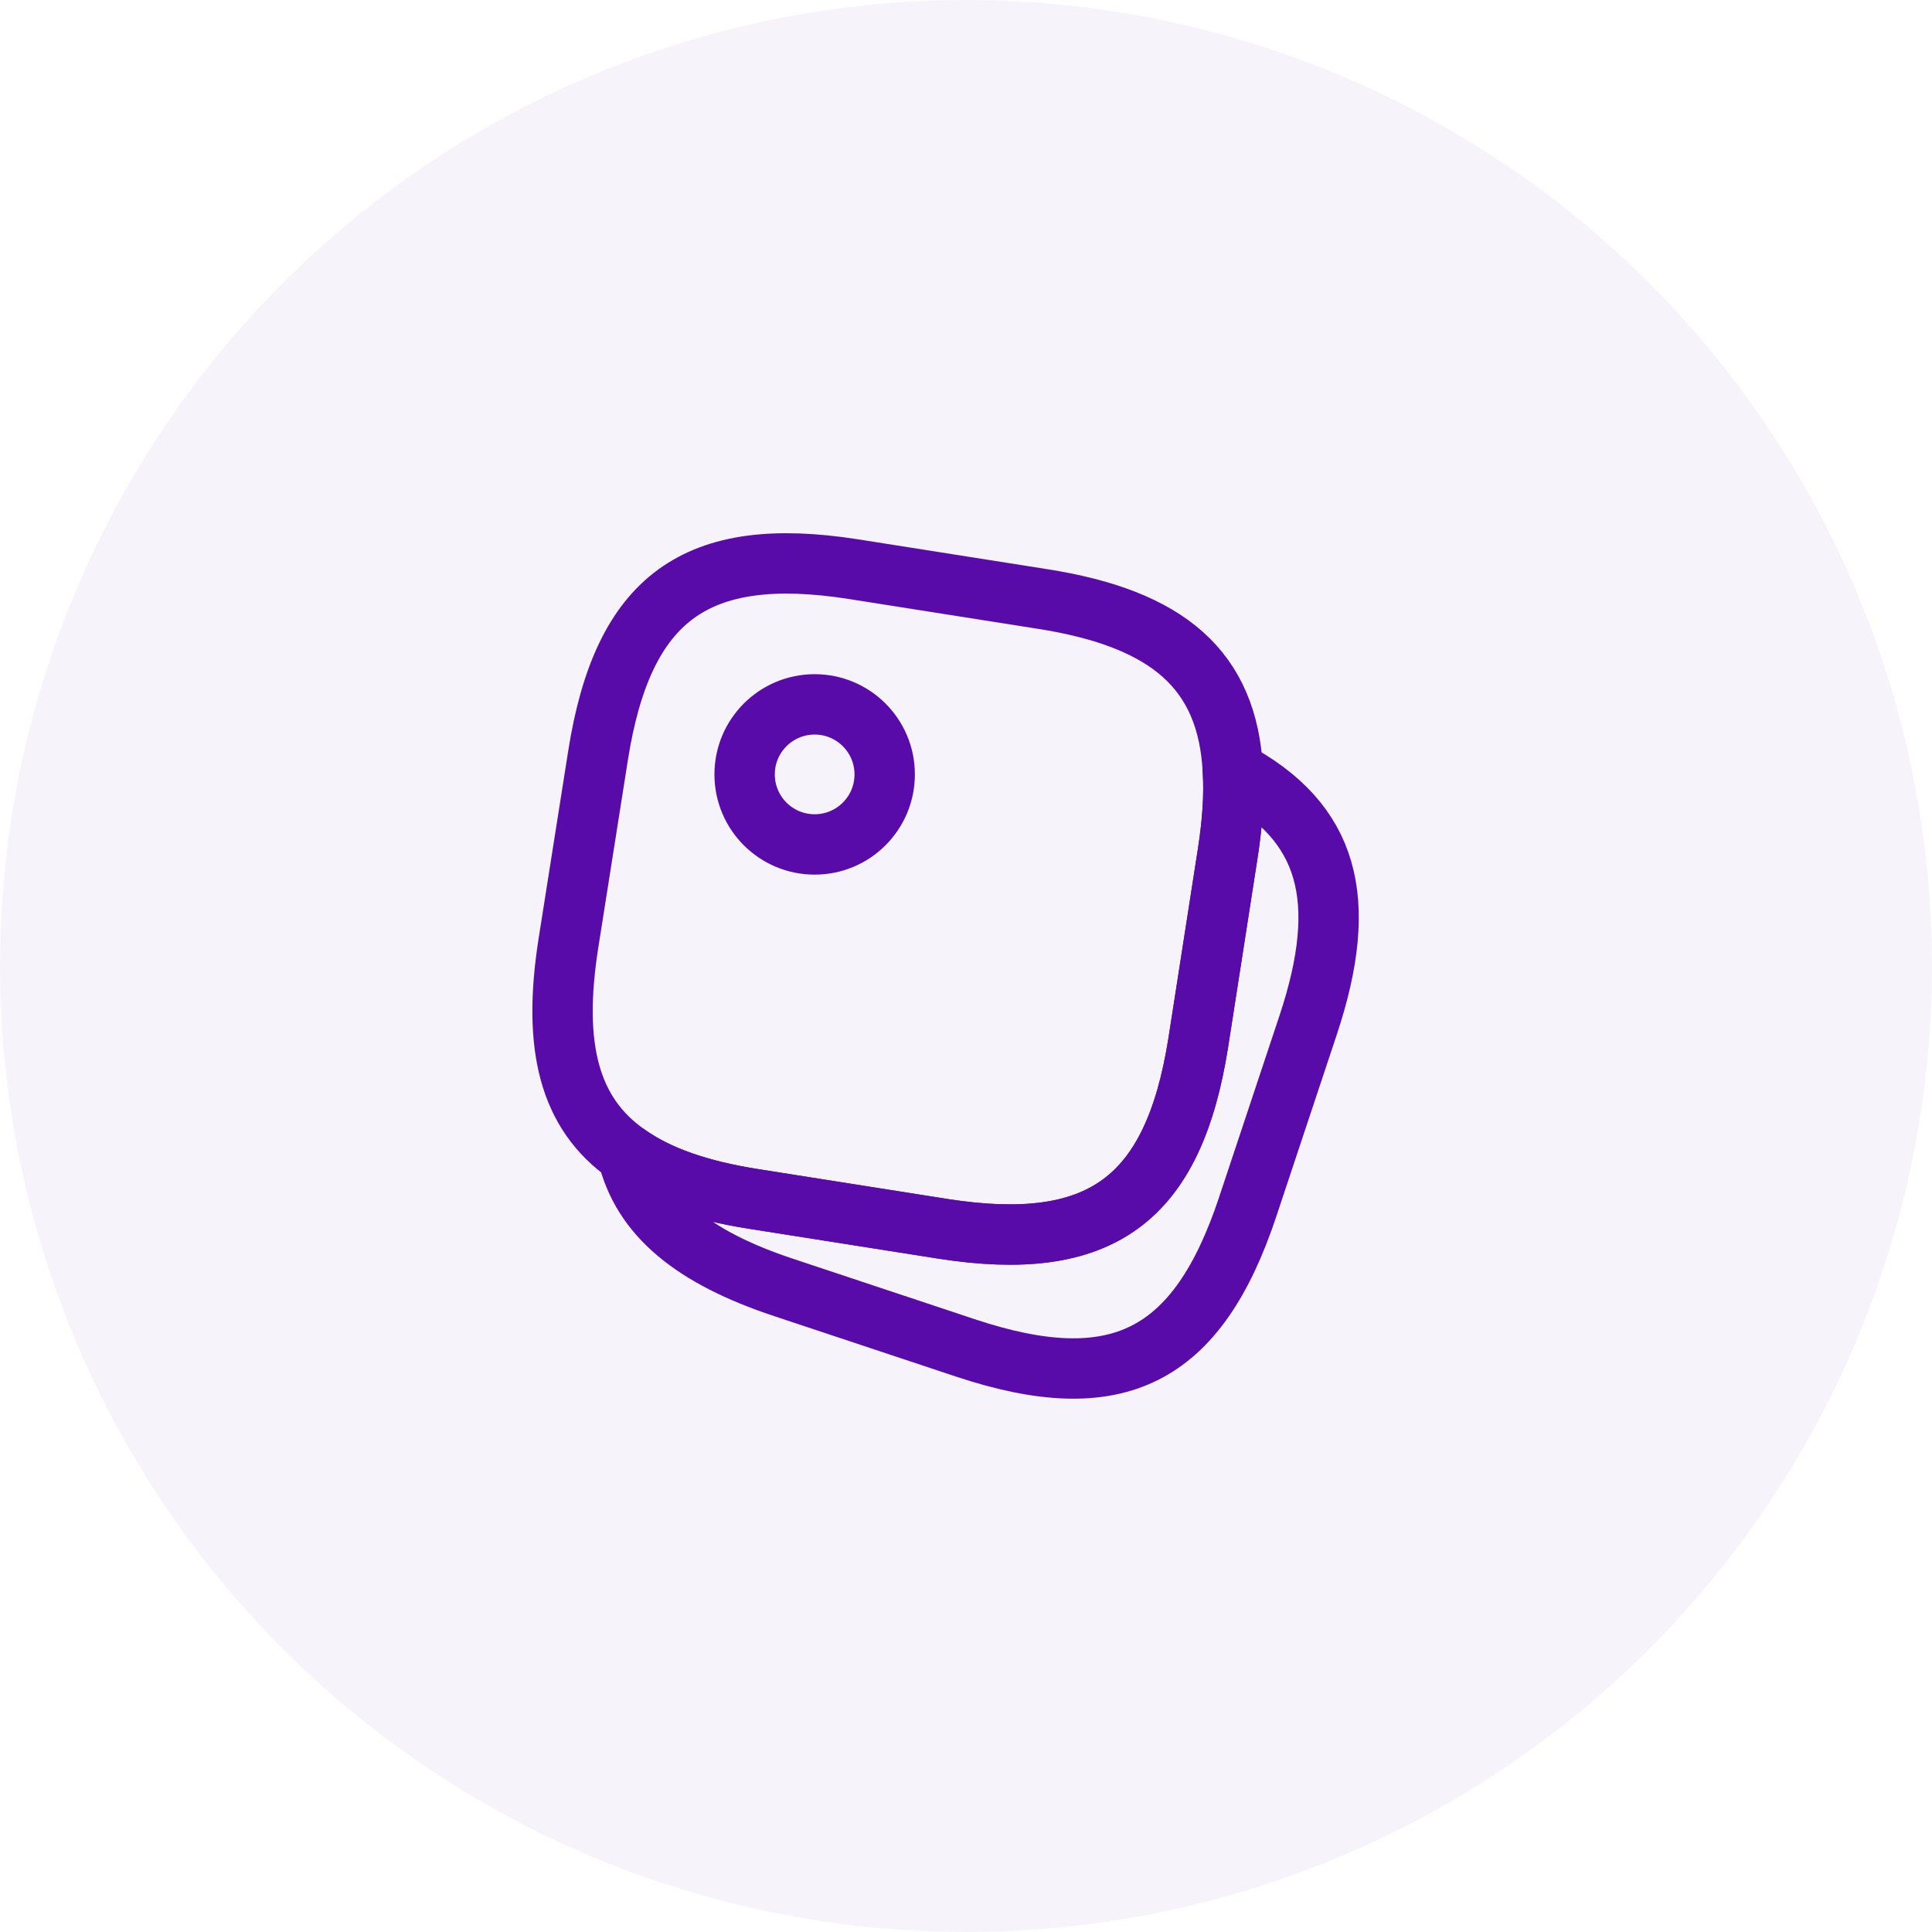<svg width="48" height="48" viewBox="0 0 48 48" fill="none" xmlns="http://www.w3.org/2000/svg">
<rect width="48" height="48" fill="#333333"/>
<rect width="1440" height="1024" transform="translate(-631 -671)" fill="white"/>
<rect x="-631" y="-671" width="1440" height="1024" fill="#FAF9FA"/>
<rect x="-302" y="-671" width="1111" height="1024" fill="white"/>
<rect x="-56" y="-591" width="620" height="696" rx="16" fill="#FF8500" fill-opacity="0.03"/>
<rect x="-55.5" y="-590.5" width="619" height="695" rx="15.5" stroke="#FF8500" stroke-opacity="0.25"/>
<g filter="url(#filter0_dd_0_1)">
<rect x="-16" y="-17" width="540" height="82" rx="12" fill="white"/>
<rect x="-15.5" y="-16.5" width="539" height="81" rx="11.5" stroke="#E2E0E4"/>
</g>
<circle cx="24" cy="24" r="24" fill="#590BA9" fill-opacity="0.05"/>
<path d="M30.63 19.15C30.67 19.76 30.62 20.45 30.5 21.22L29.77 25.91C29.15 29.82 27.34 31.14 23.43 30.53L18.74 29.79C17.39 29.58 16.35 29.22 15.59 28.68C14.14 27.67 13.72 26.01 14.12 23.45L14.86 18.76C15.48 14.85 17.29 13.53 21.2 14.14L25.89 14.88C29.03 15.37 30.5 16.65 30.63 19.15Z" stroke="#590BA9" stroke-width="1.5" stroke-linecap="round" stroke-linejoin="round"/>
<path d="M32.5 25.47L31 29.98C29.75 33.74 27.75 34.74 23.99 33.49L19.48 31.99C17.21 31.24 15.95 30.2 15.59 28.68C16.35 29.22 17.39 29.58 18.74 29.79L23.43 30.53C27.34 31.14 29.15 29.82 29.77 25.91L30.5 21.22C30.62 20.45 30.67 19.76 30.63 19.15C33.02 20.42 33.54 22.34 32.5 25.47Z" stroke="#590BA9" stroke-width="1.5" stroke-linecap="round" stroke-linejoin="round"/>
<path d="M20.24 20.98C21.201 20.98 21.98 20.201 21.98 19.24C21.98 18.279 21.201 17.5 20.24 17.5C19.279 17.5 18.5 18.279 18.5 19.24C18.5 20.201 19.279 20.98 20.24 20.98Z" stroke="#590BA9" stroke-width="1.5" stroke-linecap="round" stroke-linejoin="round"/>
<defs>
<filter id="filter0_dd_0_1" x="-18" y="-17" width="544" height="88" filterUnits="userSpaceOnUse" color-interpolation-filters="sRGB">
<feFlood flood-opacity="0" result="BackgroundImageFix"/>
<feColorMatrix in="SourceAlpha" type="matrix" values="0 0 0 0 0 0 0 0 0 0 0 0 0 0 0 0 0 0 127 0" result="hardAlpha"/>
<feMorphology radius="2" operator="erode" in="SourceAlpha" result="effect1_dropShadow_0_1"/>
<feOffset dy="4"/>
<feGaussianBlur stdDeviation="2"/>
<feColorMatrix type="matrix" values="0 0 0 0 0.267 0 0 0 0 0.235 0 0 0 0 0.302 0 0 0 0.08 0"/>
<feBlend mode="normal" in2="BackgroundImageFix" result="effect1_dropShadow_0_1"/>
<feColorMatrix in="SourceAlpha" type="matrix" values="0 0 0 0 0 0 0 0 0 0 0 0 0 0 0 0 0 0 127 0" result="hardAlpha"/>
<feMorphology radius="2" operator="erode" in="SourceAlpha" result="effect2_dropShadow_0_1"/>
<feOffset dy="2"/>
<feGaussianBlur stdDeviation="2"/>
<feColorMatrix type="matrix" values="0 0 0 0 0.267 0 0 0 0 0.235 0 0 0 0 0.302 0 0 0 0.12 0"/>
<feBlend mode="normal" in2="effect1_dropShadow_0_1" result="effect2_dropShadow_0_1"/>
<feBlend mode="normal" in="SourceGraphic" in2="effect2_dropShadow_0_1" result="shape"/>
</filter>
</defs>
</svg>
